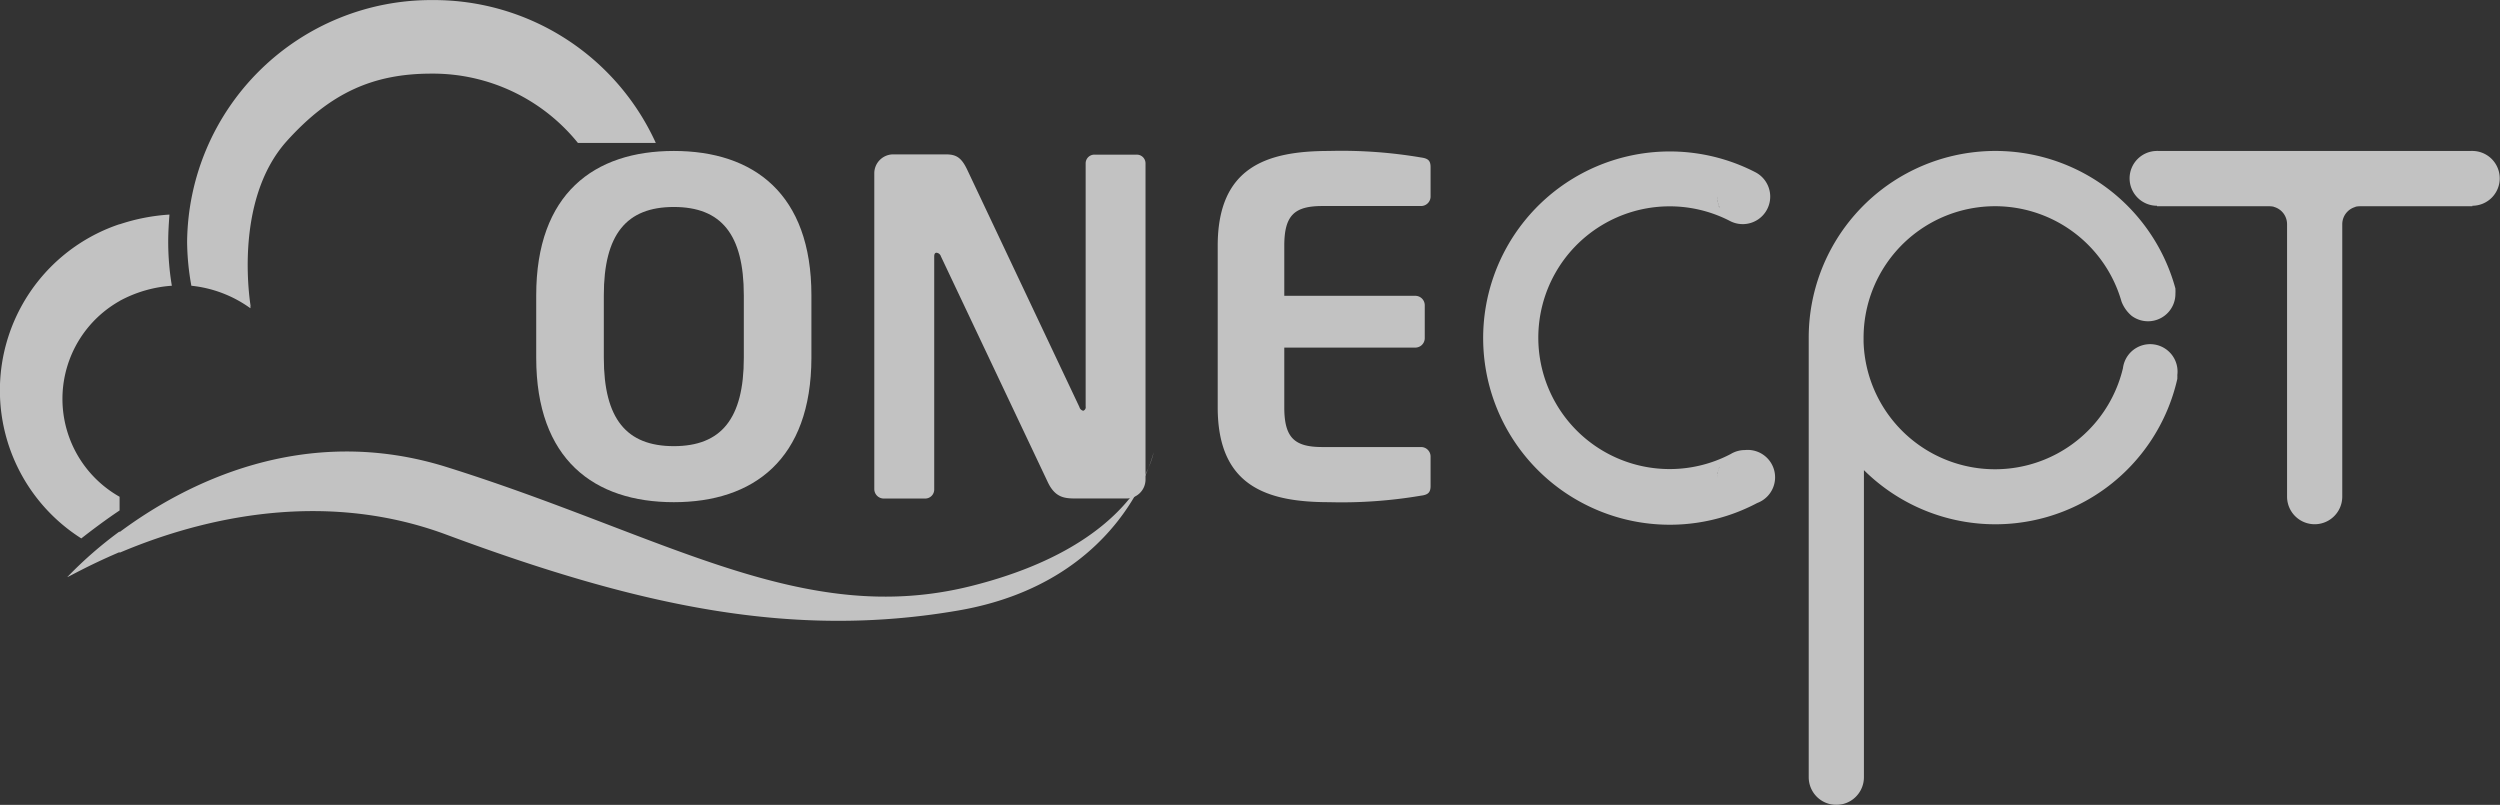 <svg id="图层_1" data-name="图层 1" xmlns="http://www.w3.org/2000/svg" viewBox="0 0 365.01 117.51"><rect x="0" y="0" width="365.01" height="117.51" fill="#333333" stroke="none"/><defs><style>.cls-1{opacity:0.7;}.cls-2,.cls-3{fill:#fff;}.cls-3{fill-rule:evenodd;}</style></defs><title>CPT1</title><g class="cls-1"><path class="cls-2" d="M1643,1034.08c-11.63,0-20.09-6.22-20.09-21.08v-9.12c0-14.86,8.46-21.08,20.09-21.08s20.09,6.22,20.09,21.08V1013C1663.06,1027.86,1654.61,1034.08,1643,1034.08Zm10.22-30.2c0-8.92-3.31-12.9-10.22-12.9s-10.22,4-10.22,12.9V1013c0,8.92,3.31,12.9,10.22,12.9s10.22-4,10.22-12.9v-9.12Z" transform="translate(-1544.62 -960.76)"/><path class="cls-2" d="M1709,1033.54h-7.12c-1.69,0-3.17,0-4.3-2.43L1682,998.2a0.77,0.77,0,0,0-.63-0.54c-0.21,0-.35.14-0.35,0.54v34a1.32,1.32,0,0,1-1.34,1.35h-6a1.39,1.39,0,0,1-1.41-1.35V986a2.77,2.77,0,0,1,2.82-2.7h7.61c1.48,0,2.25.41,3.1,2.16l16.42,34.73a0.73,0.73,0,0,0,.56.54,0.53,0.53,0,0,0,.35-0.61V984.62a1.27,1.27,0,0,1,1.34-1.28h6.06a1.27,1.27,0,0,1,1.34,1.28v46.21A2.77,2.77,0,0,1,1709,1033.54Z" transform="translate(-1544.62 -960.76)"/><path class="cls-2" d="M1752.08,1033.13a69.26,69.26,0,0,1-13.39.95c-9.16,0-16.28-2.36-16.28-13.85V996.65c0-11.49,7.12-13.85,16.28-13.85a69.26,69.26,0,0,1,13.39.95c1.06,0.14,1.41.47,1.41,1.42v4.32a1.39,1.39,0,0,1-1.41,1.35H1737.7c-4.09,0-5.57,1.35-5.57,5.81v7.3h19.1a1.38,1.38,0,0,1,1.41,1.35v4.86a1.38,1.38,0,0,1-1.41,1.35h-19.1v8.71c0,4.46,1.48,5.81,5.57,5.81h14.38a1.39,1.39,0,0,1,1.41,1.35v4.32C1753.49,1032.66,1753.13,1033,1752.08,1033.13Z" transform="translate(-1544.62 -960.76)"/><polygon class="cls-3" points="314.93 22.04 360.98 22.04 360.98 30.11 314.93 30.11 314.93 22.04 314.93 22.04"/><path class="cls-3" d="M1886.6,1033.27a4,4,0,1,1-8.06,0V993.48a2.62,2.62,0,0,0-2.62-2.61h0.68V990.8h1.94v-1.23h8.06v1.24h1.93v0.07h0.69a2.62,2.62,0,0,0-2.62,2.61v-2.54h0v42.32h0Z" transform="translate(-1544.62 -960.76)"/><path class="cls-3" d="M1905.59,982.8a4,4,0,1,1-4,4,4,4,0,0,1,4-4h0Z" transform="translate(-1544.62 -960.76)"/><path class="cls-3" d="M1859.55,982.8a4,4,0,1,1-4,4,4,4,0,0,1,4-4h0Z" transform="translate(-1544.62 -960.76)"/><path class="cls-3" d="M1855.9,1006.91a4,4,0,0,0,6.34-3.31,4.39,4.39,0,0,0,0-.6v-0.06l0-.06a27.25,27.25,0,0,0-53.54,7.17h0v64.19h0a4,4,0,1,0,8.06,0h0v-44.84a27.24,27.24,0,0,0,45.76-13.33v-0.12a4.2,4.2,0,0,0,0-.44,4,4,0,0,0-7.94-1,19.2,19.2,0,0,1-37.87-3.8v-0.63h0a19.2,19.2,0,0,1,37.66-5.29,5.12,5.12,0,0,0,1.56,2.15h0Z" transform="translate(-1544.62 -960.76)"/><path class="cls-2" d="M1586.77,981.17m-0.27.18c-8.05,8.95-5.24,24.41-5.24,24.41a3,3,0,0,1-.18-0.53c0,0.18.09,0.36,0.09,0.53a17.87,17.87,0,0,0-8.61-3.28,37.08,37.08,0,0,1-.62-6.39,35.65,35.65,0,0,1,35.86-35.32h0a35.6,35.6,0,0,1,32.57,20.86H1629a27.22,27.22,0,0,0-21.39-10.12c-8.52,0-14.77,2.81-21.12,9.85m-24.41,60.09v-3c9.41-7,26.8-16.06,47.75-9.5,31.77,9.94,51.92,23.52,76.51,17.39s26.71-19.53,26.71-19.53-4.35,18.91-28.49,23.08-46.42-.53-74.82-11.09c-19.17-7.1-37.63-1.6-47.66,2.66h0Zm0-36.74V993.51a28.53,28.53,0,0,1,7.28-1.42c-0.09,1.24-.18,2.57-0.18,3.91a39,39,0,0,0,.53,6.48,18.6,18.6,0,0,0-7.63,2.22h0Zm0-11.18v11.18a16.41,16.41,0,0,0,0,28.58v2c-2,1.33-4,2.84-5.59,4.08a25.59,25.59,0,0,1,5.59-45.88h0Zm0,44.82a58.61,58.61,0,0,0-7.63,6.66c0,0.09,2.84-1.6,7.63-3.64v-3h0Z" transform="translate(-1544.62 -960.76)"/><path class="cls-3" d="M1799.38,1026.47a4,4,0,0,0-2.07.58,19.18,19.18,0,1,1-.06-34v0h0a4,4,0,1,0,3.63-7.16h0a27.25,27.25,0,1,0,.3,48.31h0A4,4,0,0,0,1799.38,1026.47Zm-2.74-34,0,0Zm3.14-7-0.4,0Zm0.38,0.06h0Zm-4.79,4.32c0-.12,0-0.24,0-0.37C1795.35,989.69,1795.36,989.81,1795.37,989.93Zm0.81,2.09-0.07-.1Zm-0.18-.25-0.14-.23Zm-0.21-.36-0.09-.19Zm-0.14-.3c0-.1-0.07-0.2-0.11-0.3C1795.58,990.9,1795.62,991,1795.66,991.1Zm-0.14-.4c0-.09-0.05-0.19-0.07-0.28C1795.47,990.51,1795.49,990.61,1795.52,990.7Zm-0.09-.34c0-.11,0-0.23-0.05-0.35C1795.39,990.13,1795.41,990.25,1795.43,990.36Zm1.27,37.14h0Zm-1.33,2.64c0,0.12,0,.24,0,0.37C1795.35,1030.38,1795.36,1030.26,1795.37,1030.14Zm0.83-2.1-0.06.08Zm-0.23.33-0.09.14Zm-0.16.29-0.09.19Zm-0.15.32c0,0.09-.07.18-0.1,0.27Q1795.6,1029.12,1795.65,1029Zm-0.13.38c0,0.1-.05.2-0.08,0.3C1795.46,1029.56,1795.49,1029.46,1795.52,1029.37Zm-0.08.34c0,0.11,0,.23-0.05.35C1795.39,1029.93,1795.41,1029.82,1795.43,1029.7Zm5.31,4.6,0,0Zm-0.91.21,0.1,0Zm0.45-.08,0.08,0Z" transform="translate(-1544.62 -960.76)"/></g></svg>